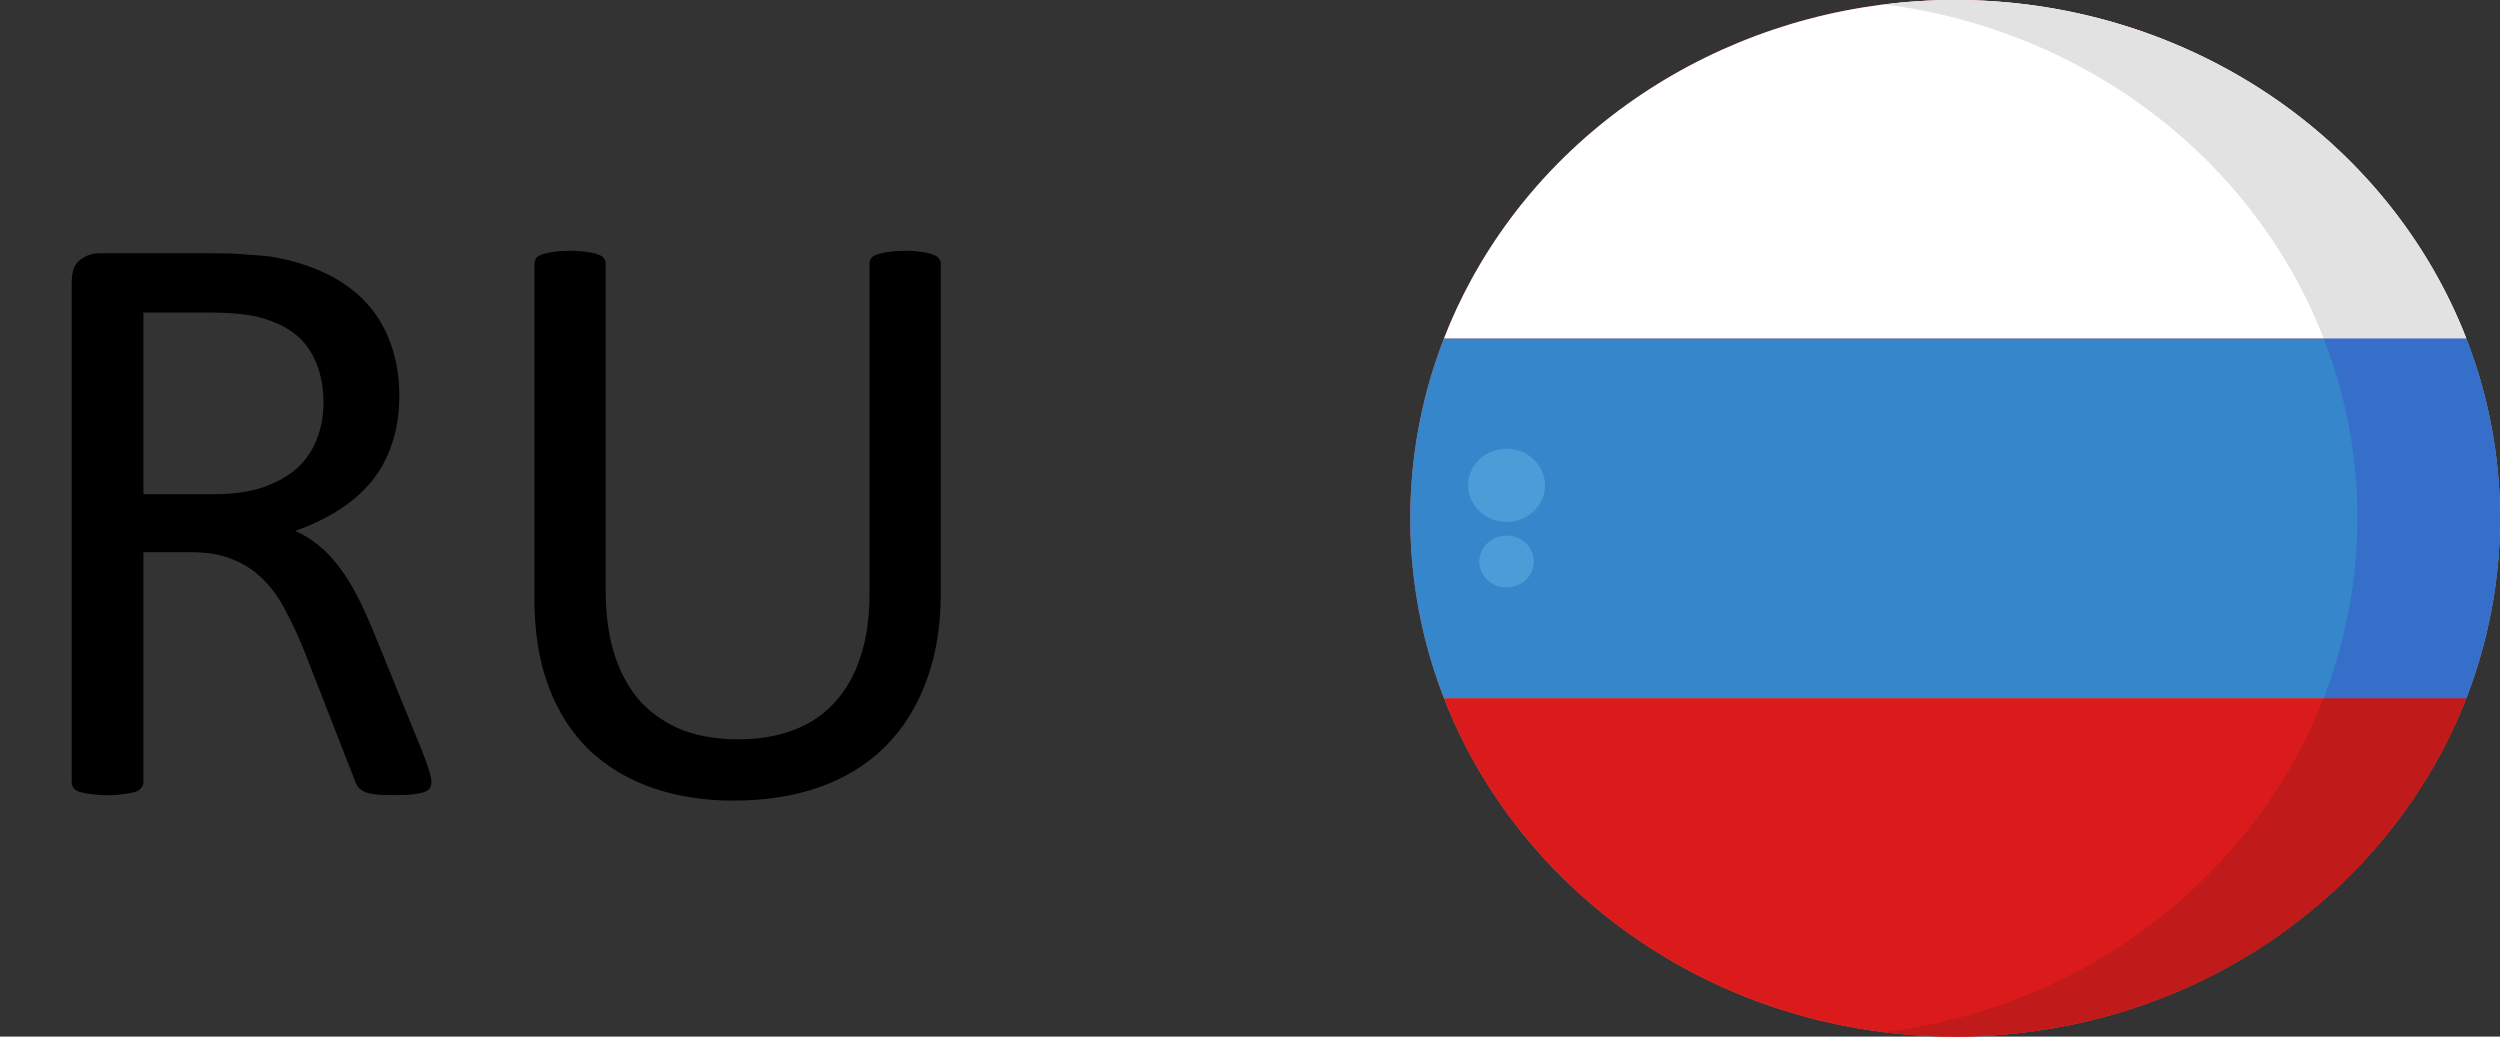 <svg width="41" height="17" viewBox="0 0 41 17" fill="none" xmlns="http://www.w3.org/2000/svg">
<rect x="0" y="0" width="41" height="17" fill="#333333" stroke="none"/>
<g clip-path="url(#clip0)">
<path d="M32.064 2.65044e-06C27.129 3.06084e-06 23.128 3.806 23.128 8.5C23.128 13.194 27.129 17 32.064 17C36.999 17 41 13.194 41 8.5C41 3.806 36.999 2.24004e-06 32.064 2.65044e-06Z" fill="#F55B4B"/>
<path d="M23.682 11.451L40.447 11.451C39.185 14.691 35.909 17 32.064 17C28.22 17 24.943 14.691 23.682 11.451Z" fill="#DB1B1B"/>
<path d="M23.682 5.549L40.447 5.549C41.186 7.454 41.186 9.547 40.447 11.451L23.682 11.451C23.558 11.132 23.454 10.806 23.371 10.475C22.963 8.839 23.071 7.126 23.682 5.549V5.549Z" fill="#3586CB"/>
<path d="M32.064 1.5757e-05C33.89 -3.82769e-05 35.672 0.532 37.171 1.524C38.669 2.516 39.812 3.921 40.447 5.549L23.682 5.549C23.812 5.215 23.964 4.889 24.137 4.573C24.893 3.194 26.031 2.038 27.429 1.232C28.826 0.426 30.43 -0 32.064 1.5757e-05V1.5757e-05Z" fill="white"/>
<path d="M30.895 16.928C34.224 16.514 36.977 14.357 38.108 11.449L40.447 11.449C39.185 14.691 35.909 17 32.064 17C31.673 17 31.282 16.976 30.895 16.928V16.928Z" fill="#C11A1A"/>
<path d="M38.661 8.5C38.663 7.493 38.475 6.494 38.108 5.549L40.447 5.549C41.186 7.454 41.186 9.547 40.447 11.451L38.108 11.451C38.232 11.132 38.335 10.806 38.417 10.475C38.579 9.828 38.661 9.165 38.661 8.5V8.5Z" fill="#366FCA"/>
<path d="M30.895 0.072C31.282 0.024 31.673 -6.31436e-05 32.064 1.5757e-05C33.89 -3.82769e-05 35.672 0.532 37.171 1.524C38.669 2.516 39.812 3.921 40.447 5.549L38.108 5.549C37.543 4.098 36.573 2.821 35.302 1.856C34.031 0.891 32.507 0.273 30.895 0.071L30.895 0.072Z" fill="#E2E2E2"/>
<path d="M24.708 7.359C24.36 7.359 24.077 7.627 24.077 7.959C24.077 8.29 24.36 8.559 24.708 8.559C25.056 8.559 25.339 8.29 25.339 7.959C25.339 7.627 25.056 7.359 24.708 7.359Z" fill="#4C9CD8"/>
<path d="M24.708 8.784C24.461 8.784 24.261 8.974 24.261 9.209C24.261 9.443 24.461 9.634 24.708 9.634C24.955 9.634 25.155 9.443 25.155 9.209C25.155 8.974 24.955 8.784 24.708 8.784Z" fill="#4C9CD8"/>
</g>
<path d="M7.075 12.822C7.075 12.859 7.068 12.891 7.055 12.918C7.041 12.945 7.011 12.968 6.966 12.986C6.92 13.005 6.856 13.018 6.774 13.027C6.692 13.037 6.583 13.041 6.446 13.041C6.328 13.041 6.23 13.037 6.152 13.027C6.079 13.018 6.02 13.005 5.975 12.986C5.929 12.963 5.893 12.934 5.865 12.898C5.842 12.861 5.822 12.815 5.804 12.761L4.99 10.676C4.895 10.439 4.794 10.222 4.689 10.026C4.589 9.826 4.468 9.655 4.327 9.514C4.186 9.368 4.02 9.256 3.828 9.179C3.637 9.097 3.407 9.056 3.138 9.056H2.352V12.822C2.352 12.859 2.34 12.891 2.317 12.918C2.299 12.945 2.267 12.968 2.222 12.986C2.181 13 2.121 13.011 2.044 13.021C1.971 13.034 1.878 13.041 1.764 13.041C1.65 13.041 1.554 13.034 1.477 13.021C1.404 13.011 1.344 13 1.299 12.986C1.253 12.968 1.221 12.945 1.203 12.918C1.185 12.891 1.176 12.859 1.176 12.822V4.633C1.176 4.455 1.221 4.332 1.312 4.264C1.408 4.191 1.508 4.154 1.613 4.154H3.493C3.716 4.154 3.901 4.161 4.047 4.175C4.197 4.184 4.332 4.195 4.45 4.209C4.792 4.268 5.093 4.362 5.353 4.489C5.617 4.617 5.838 4.779 6.016 4.975C6.193 5.171 6.326 5.396 6.412 5.651C6.503 5.902 6.549 6.18 6.549 6.485C6.549 6.782 6.508 7.048 6.426 7.285C6.348 7.518 6.234 7.725 6.084 7.907C5.934 8.085 5.754 8.24 5.544 8.372C5.334 8.504 5.1 8.616 4.84 8.707C4.986 8.771 5.118 8.853 5.236 8.953C5.355 9.049 5.464 9.165 5.564 9.302C5.669 9.438 5.767 9.596 5.858 9.773C5.95 9.951 6.041 10.152 6.132 10.375L6.925 12.323C6.989 12.487 7.03 12.604 7.048 12.672C7.066 12.736 7.075 12.786 7.075 12.822ZM5.305 6.608C5.305 6.262 5.227 5.97 5.072 5.733C4.917 5.492 4.658 5.319 4.293 5.214C4.179 5.182 4.049 5.159 3.903 5.146C3.762 5.132 3.575 5.125 3.343 5.125H2.352V8.105H3.5C3.81 8.105 4.077 8.069 4.3 7.996C4.528 7.919 4.717 7.814 4.867 7.682C5.018 7.545 5.127 7.385 5.195 7.203C5.268 7.021 5.305 6.823 5.305 6.608ZM15.429 9.732C15.429 10.27 15.349 10.751 15.19 11.175C15.034 11.594 14.811 11.95 14.52 12.241C14.228 12.533 13.872 12.754 13.453 12.904C13.034 13.055 12.558 13.13 12.024 13.13C11.537 13.13 11.092 13.059 10.691 12.918C10.29 12.777 9.946 12.569 9.659 12.296C9.372 12.018 9.151 11.671 8.996 11.257C8.841 10.842 8.764 10.364 8.764 9.821V4.332C8.764 4.296 8.773 4.264 8.791 4.236C8.809 4.209 8.841 4.188 8.887 4.175C8.932 4.157 8.992 4.143 9.064 4.134C9.137 4.12 9.233 4.113 9.352 4.113C9.461 4.113 9.554 4.12 9.632 4.134C9.709 4.143 9.769 4.157 9.81 4.175C9.855 4.188 9.887 4.209 9.905 4.236C9.924 4.264 9.933 4.296 9.933 4.332V9.678C9.933 10.088 9.983 10.446 10.083 10.751C10.183 11.056 10.327 11.312 10.514 11.517C10.705 11.717 10.933 11.87 11.197 11.975C11.466 12.075 11.767 12.125 12.1 12.125C12.441 12.125 12.745 12.075 13.009 11.975C13.278 11.874 13.503 11.724 13.685 11.523C13.872 11.323 14.014 11.075 14.109 10.778C14.21 10.482 14.26 10.136 14.26 9.739V4.332C14.26 4.296 14.269 4.264 14.287 4.236C14.305 4.209 14.337 4.188 14.383 4.175C14.428 4.157 14.488 4.143 14.56 4.134C14.638 4.12 14.734 4.113 14.848 4.113C14.957 4.113 15.048 4.12 15.121 4.134C15.199 4.143 15.258 4.157 15.299 4.175C15.344 4.188 15.376 4.209 15.395 4.236C15.417 4.264 15.429 4.296 15.429 4.332V9.732Z" fill="black"/>
<defs>
<clipPath id="clip0">
<rect width="17.872" height="17" fill="white" transform="translate(41 17) rotate(180)"/>
</clipPath>
</defs>
</svg>
